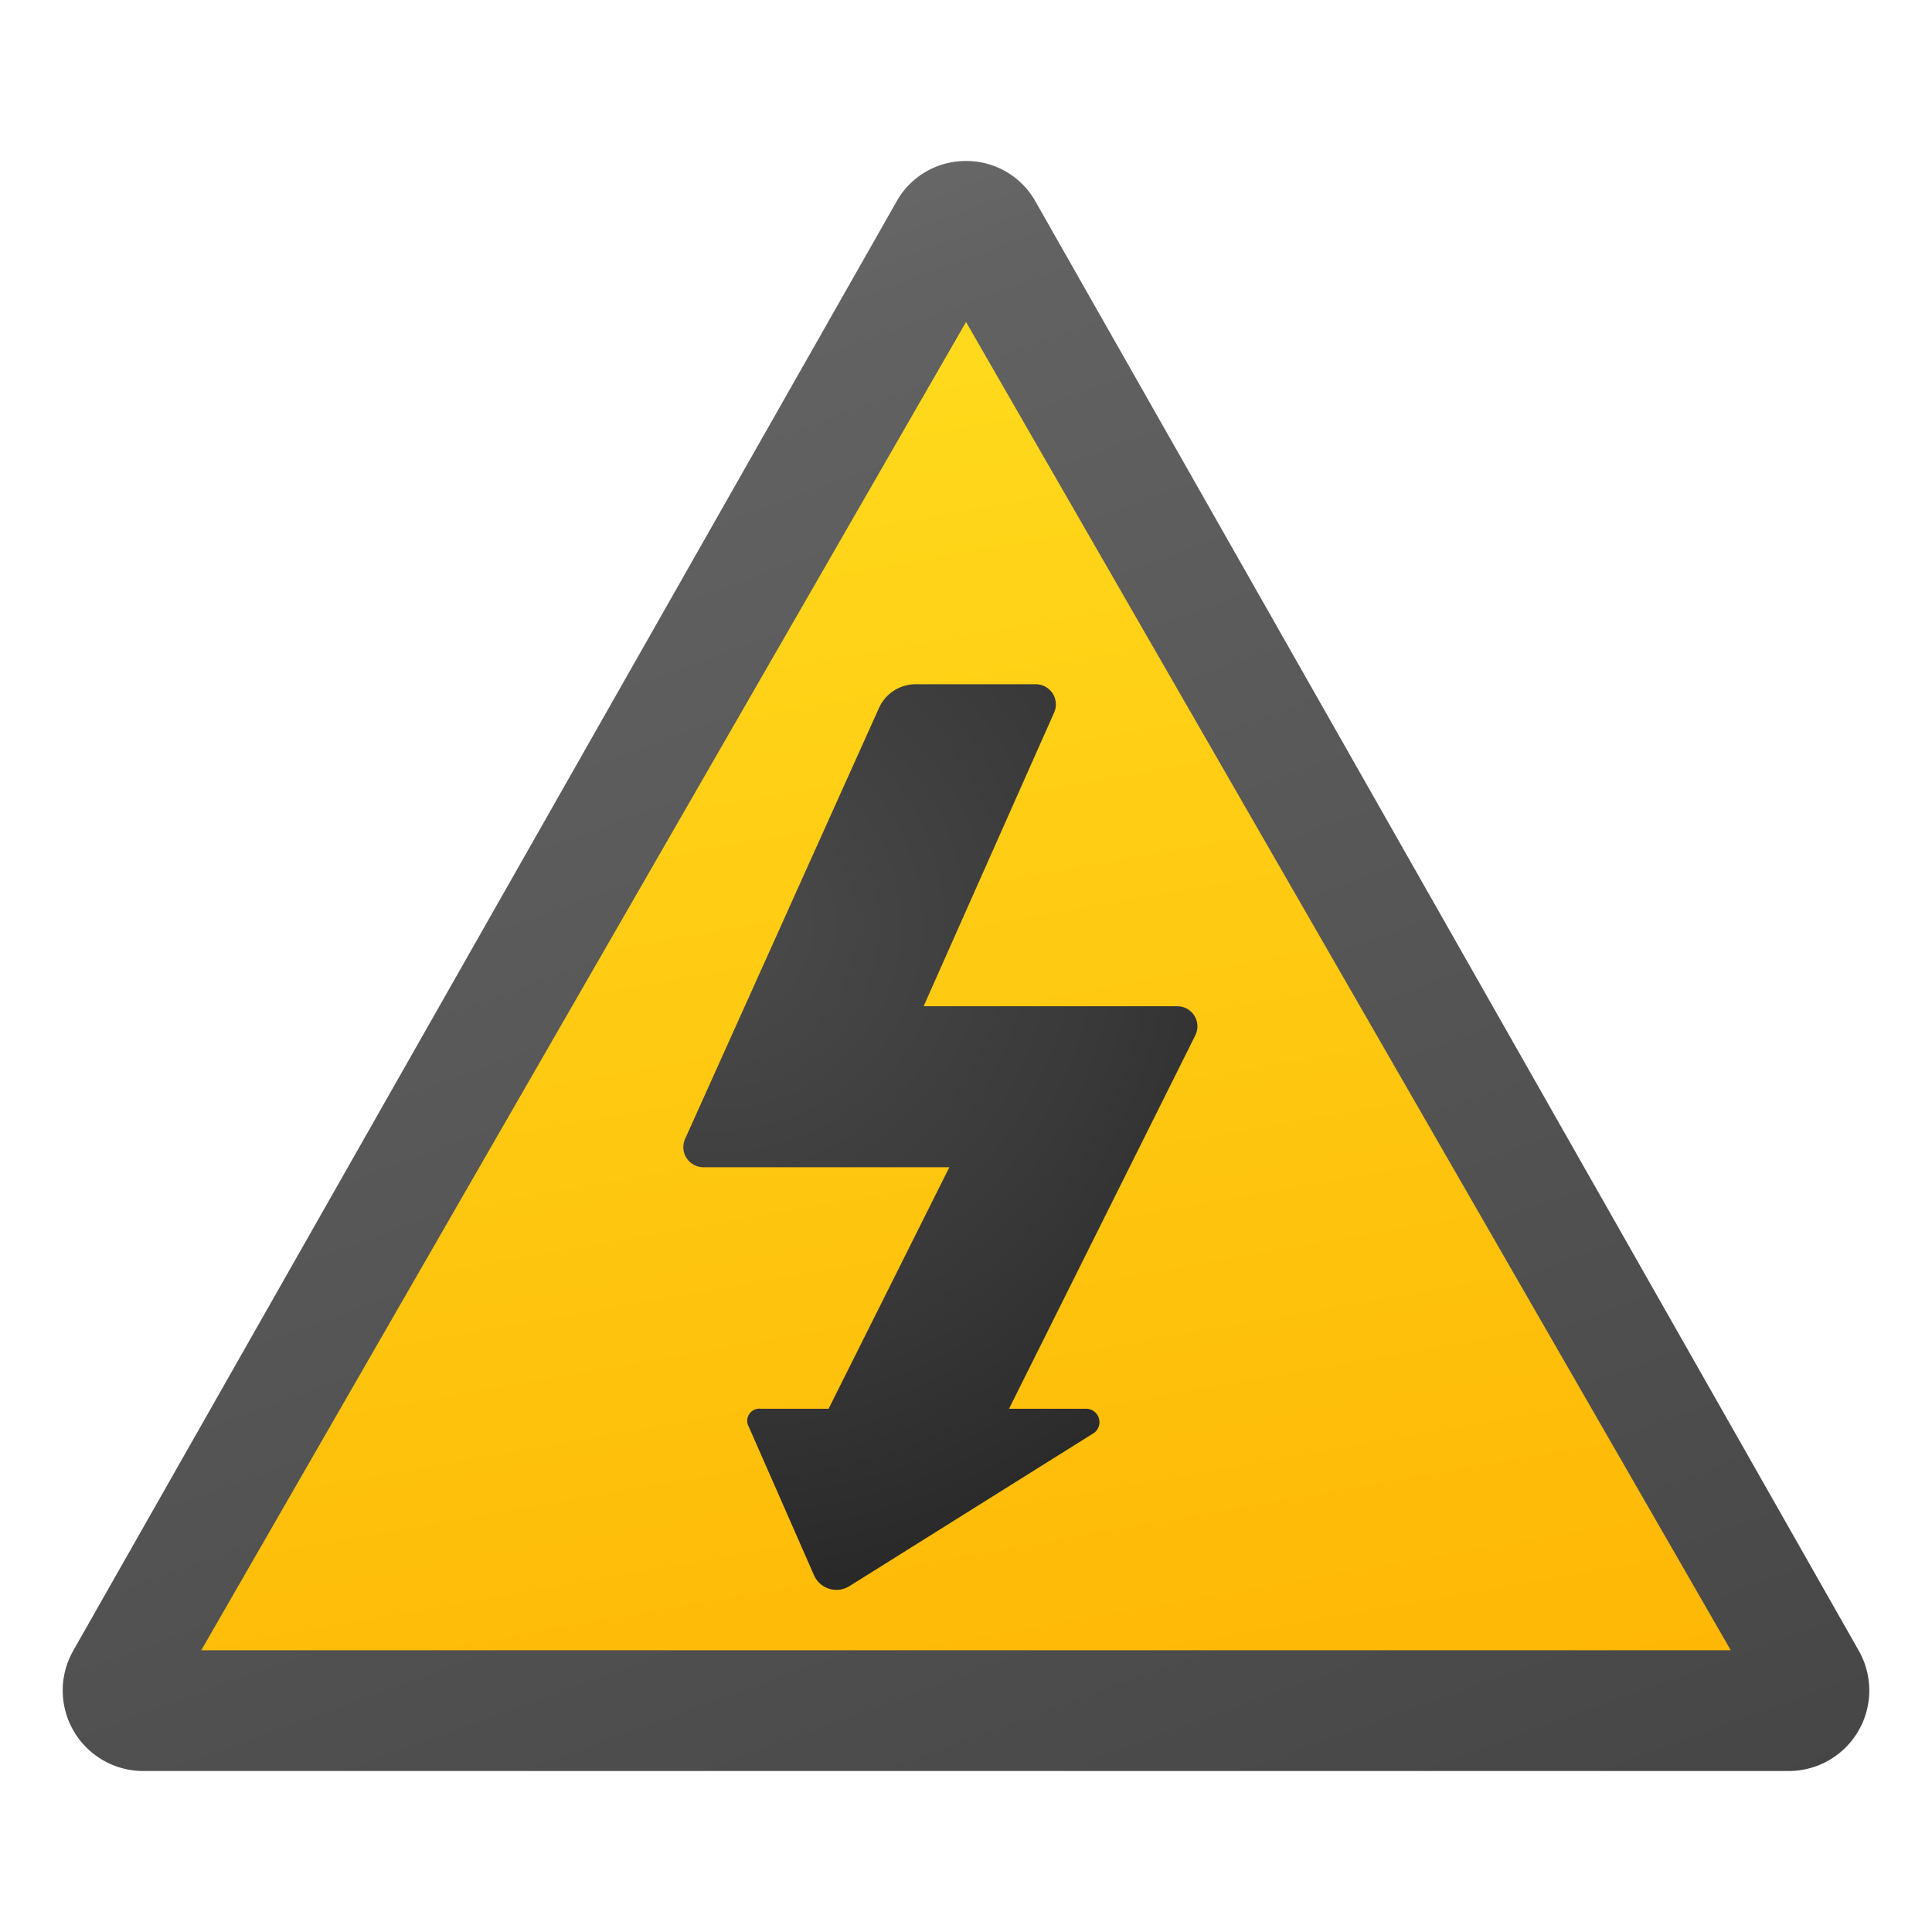 <svg xmlns="http://www.w3.org/2000/svg" data-name="Слой 1" viewBox="0 0 48 48"><defs><linearGradient id="7btM3GBDxtmcTmB7BTDjGa" x1="10.531" x2="27.482" y1="4.992" y2="51.563" data-name="Безымянный градиент 138" gradientUnits="userSpaceOnUse"><stop offset="0" stop-color="#6d6d6d"/><stop offset=".126" stop-color="#626262"/><stop offset=".987" stop-color="#464646"/><stop offset=".998" stop-color="#454545"/></linearGradient><linearGradient id="7btM3GBDxtmcTmB7BTDjGb" x1="18.357" x2="24.573" y1="-2104.995" y2="-2140.249" data-name="Безымянный градиент 134" gradientTransform="matrix(1 0 0 -1 0 -2096)" gradientUnits="userSpaceOnUse"><stop offset="0" stop-color="#ffda1c"/><stop offset="1" stop-color="#feb705"/></linearGradient><radialGradient id="7btM3GBDxtmcTmB7BTDjGc" cx="17.787" cy="22.967" r="18.314" data-name="Безымянный градиент 133" gradientUnits="userSpaceOnUse"><stop offset="0" stop-color="#4b4b4b"/><stop offset=".531" stop-color="#393939"/><stop offset="1" stop-color="#252525"/></radialGradient></defs><path fill="url(#7btM3GBDxtmcTmB7BTDjGa)" d="M24,4A1.967,1.967,0,0,0,22.273,5.009L1.822,41.006A2.001,2.001,0,0,0,3.549,44H44.451a2.001,2.001,0,0,0,1.727-2.994L25.728,5.009A1.967,1.967,0,0,0,24,4Z"/><polygon fill="url(#7btM3GBDxtmcTmB7BTDjGb)" points="5 41 24.001 8 43 41 5 41"/><path fill="url(#7btM3GBDxtmcTmB7BTDjGc)" d="M29.249,25h-6.302l3.24-7.291A.5.5,0,0,0,25.734,17H22.75a1,1,0,0,0-.908.581l-4.819,10.71a.5.5,0,0,0,.454.709h6.109l-3,6H18.9a.301.301,0,0,0-.296.448l1.625,3.7a.609.609,0,0,0,.883.254l6.074-3.805A.333.333,0,0,0,26.975,35H25.069l4.628-9.277A.5.5,0,0,0,29.249,25Z"/></svg>